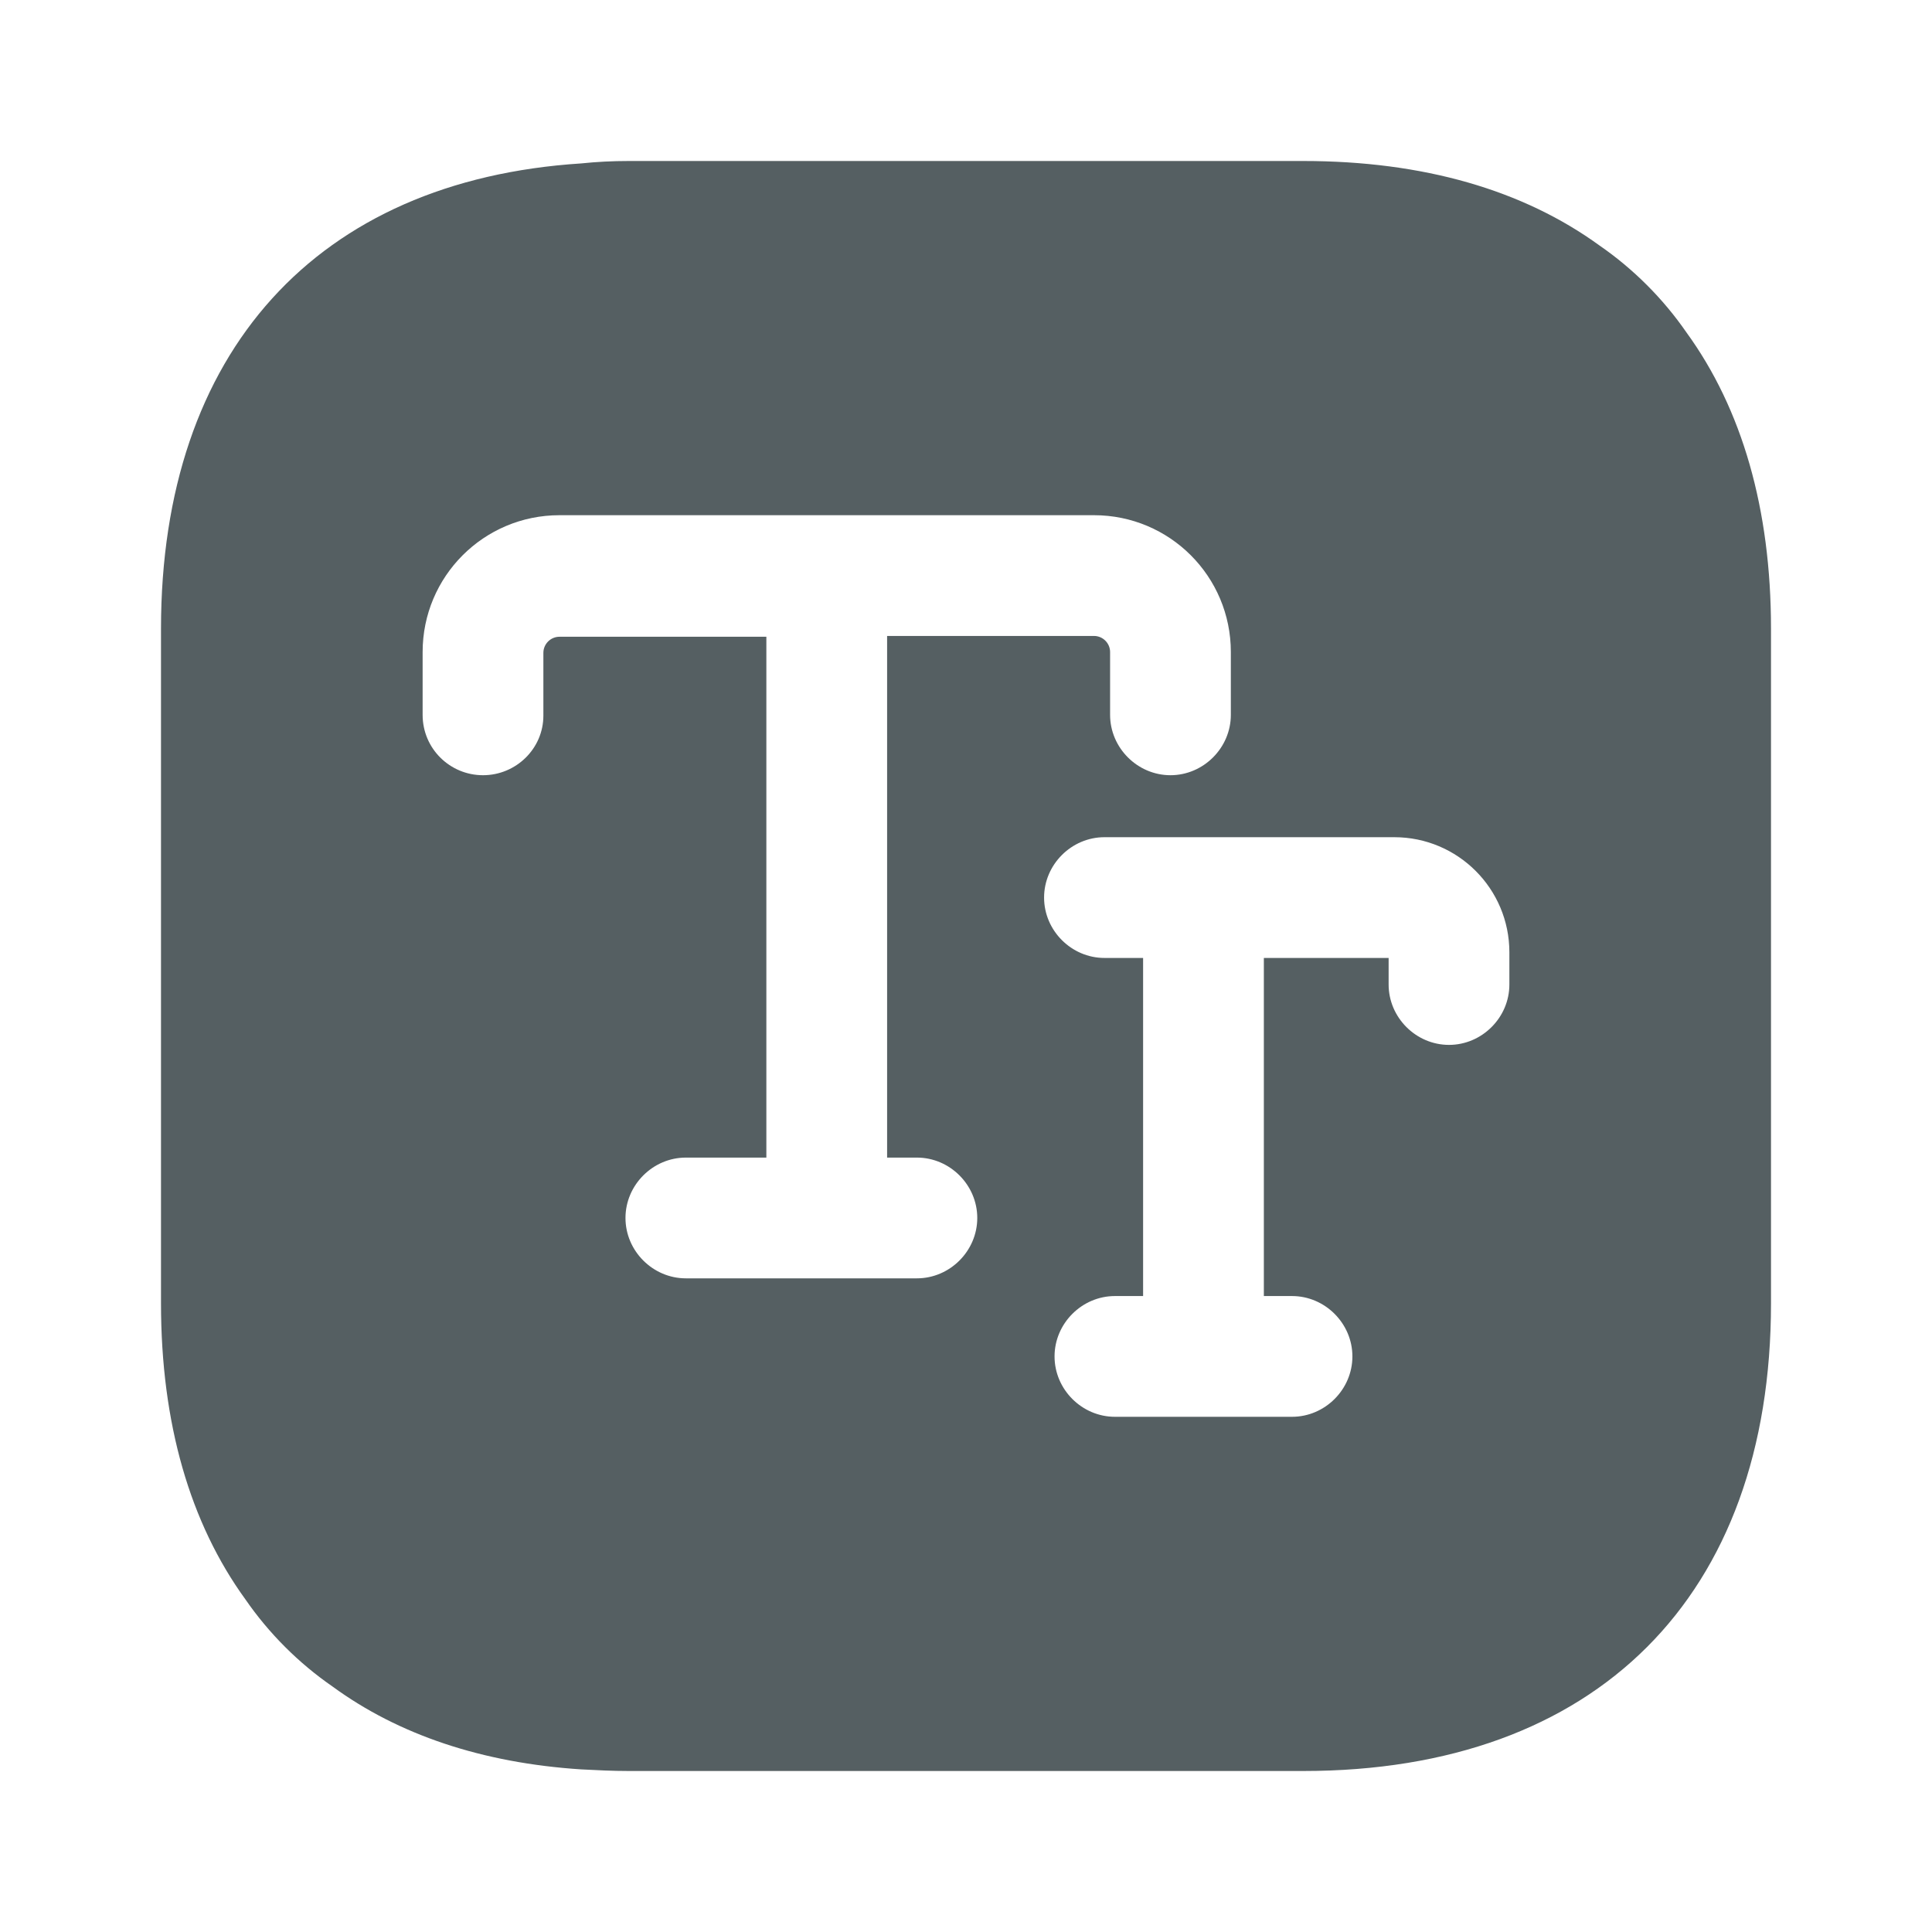 <svg width="24" height="24" viewBox="0 0 24 24" fill="none" xmlns="http://www.w3.org/2000/svg">
<path d="M20.95 4.13C20.66 3.71 20.29 3.34 19.87 3.05C18.92 2.36 17.68 2 16.19 2H7.81C7.61 2 7.41 2.01 7.22 2.03C3.94 2.24 2 4.37 2 7.81V16.19C2 17.68 2.36 18.92 3.05 19.87C3.34 20.29 3.71 20.66 4.13 20.95C4.95 21.55 5.99 21.9 7.22 21.98C7.41 21.99 7.61 22 7.81 22H16.19C19.83 22 22 19.83 22 16.19V7.81C22 6.32 21.64 5.08 20.95 4.13ZM11.39 15.88H8.52C8.11 15.88 7.77 15.54 7.77 15.13C7.77 14.72 8.11 14.38 8.52 14.38H9.52V7.91H6.95C6.84 7.91 6.75 8 6.75 8.11V8.89C6.75 9.3 6.41 9.63 6 9.63C5.59 9.63 5.25 9.3 5.25 8.88V8.1C5.25 7.16 6.01 6.4 6.95 6.4H13.59C14.53 6.4 15.29 7.16 15.29 8.1V8.88C15.29 9.29 14.95 9.63 14.54 9.63C14.13 9.63 13.79 9.29 13.79 8.88V8.1C13.79 7.99 13.7 7.9 13.59 7.9H11.02V14.38H11.39C11.8 14.38 12.14 14.72 12.14 15.13C12.14 15.54 11.8 15.88 11.39 15.88ZM18.75 12.23C18.75 12.64 18.41 12.98 18 12.98C17.59 12.98 17.25 12.64 17.25 12.23V11.9H15.7V16.1H16.05C16.46 16.1 16.8 16.44 16.8 16.85C16.8 17.26 16.46 17.6 16.05 17.6H13.85C13.44 17.6 13.1 17.26 13.1 16.85C13.1 16.44 13.44 16.1 13.85 16.1H14.2V11.9H13.72C13.31 11.9 12.97 11.56 12.97 11.15C12.97 10.74 13.31 10.4 13.72 10.4H17.32C18.11 10.4 18.75 11.04 18.75 11.83V12.23Z" fill="#555F62"/>
</svg>

